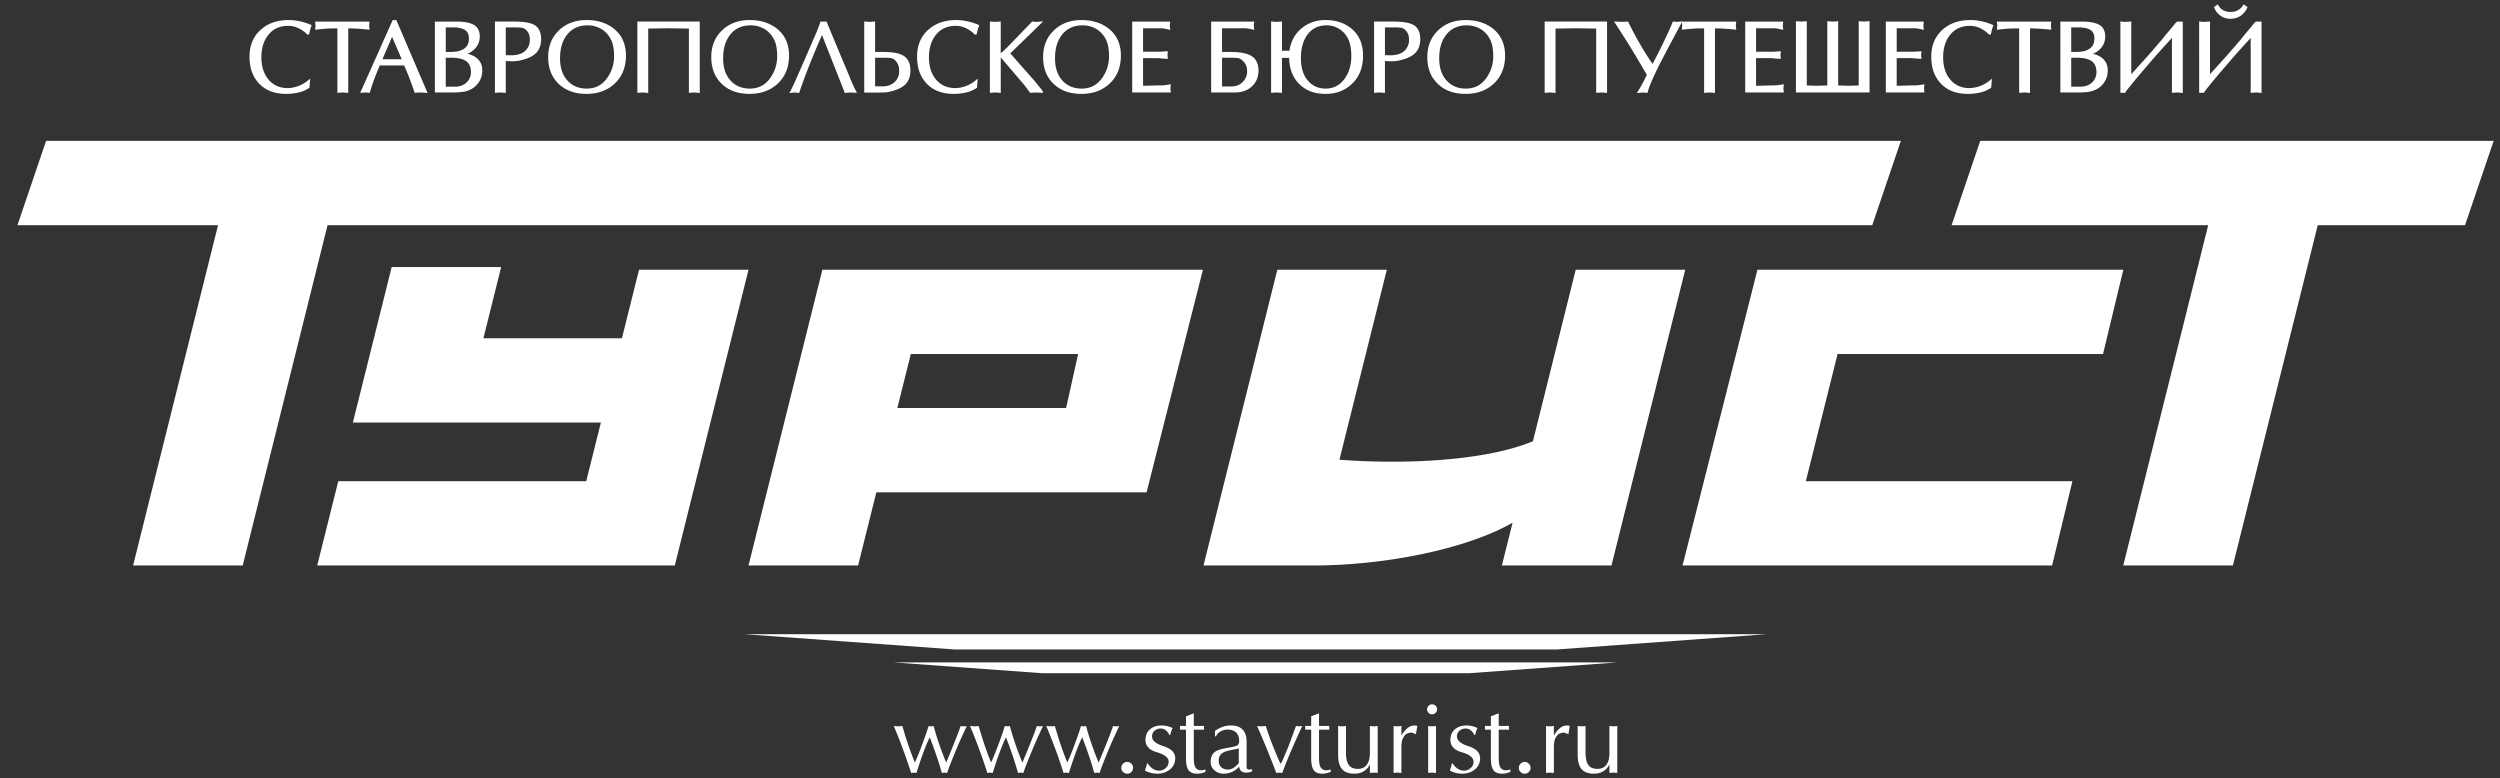 <svg width="167" height="52" fill="none" xmlns="http://www.w3.org/2000/svg"><rect width="100%" height="100%" fill="#333333" stroke="none"/><g clip-path="url(#clip0)" fill-rule="evenodd" clip-rule="evenodd" fill="#fff"><path d="M3.078 9.411h123.9l-1.913 5.632H21.881l-5.668 22.731H8.89l5.675-22.73h-13.4L3.078 9.41zm129.201 0h34.297l-1.913 5.632h-9.838l-5.668 22.731h-7.324l5.675-22.73h-17.142l1.913-5.633z"/><path d="M119.943 18.017h21.895l-1.356 5.632h-17.733l-2.118 8.493h17.806l-1.356 5.632h-24.686l5.003-19.757h2.545zM50.001 37.774l4.933-19.757h25.422l-3.765 14.87H58.54l-1.219 4.887h-7.32zm22.017-14.125H60.843l-.9 3.607h11.274l.801-3.607zm8.376 14.125l4.932-19.757h7.314l-3.165 12.691c4.086.318 9.627.13 12.921-1.23h.001l2.861-11.46h7.314l-4.926 19.756h-7.32l.714-2.86c-2.955 1.712-8.4 2.86-13.326 2.86h-7.32zm-56.823-9.549l2.592-10.383h7.314l-1.185 4.752h9.253l1.142-4.577h7.314l-4.926 19.757H21.191l1.406-5.632h16.564l.978-3.916H23.571v-.001zm88.801-26.784h3.609l-.028.265.029.28-.08-.01c-.209-.022-.42-.038-.63-.053a10.887 10.887 0 00-.712-.027V6.21l-.36-.034-.365.026V1.896c-.226 0-.457 0-.682.013-.241.015-.486.042-.727.068l-.08.008.028-.273-.022-.231-.031.056c-.412.77-.826 1.54-1.231 2.316-.242.466-.48.938-.694 1.418a6.707 6.707 0 00-.335.885l-.015.054-.275-.034-.434.04.072-.113c.227-.352.424-.724.597-1.106a67.102 67.102 0 00-.632-1.08c-.226-.378-.452-.758-.689-1.13l-.798-1.246-.067-.106.54.026.393-.023.019.04c.263.538.545 1.068.849 1.584.243.411.498.816.769 1.209.151-.288.303-.576.449-.867.166-.328.324-.66.48-.992.144-.307.285-.616.411-.93l.018-.045.27.024.359-.03-.005.01zM20.645 5.878a2.109 2.109 0 01-.712.302 3.675 3.675 0 01-.82.091c-.676 0-1.311-.18-1.791-.674-.479-.494-.654-1.132-.654-1.809 0-.71.222-1.335.76-1.81.52-.463 1.168-.639 1.854-.639.252 0 .502.03.748.083a3.9 3.9 0 01.732.234l.058.025-.023.059a3.132 3.132 0 00-.138.508l-.008.046-.132.019-.023-.03a1.257 1.257 0 00-.25-.217c-.296-.21-.625-.34-.99-.34-.545 0-1.004.185-1.342.618-.333.426-.453.942-.453 1.475 0 .546.121 1.084.485 1.506.331.385.757.559 1.262.559.25 0 .495-.053.728-.14a2.21 2.21 0 00.664-.392l.12-.104-.05.612-.025.018zm1.893-3.982c-.226 0-.457 0-.681.013-.242.015-.487.042-.728.068l-.08.008.029-.273-.028-.271h3.634l-.028.265.029.28-.08-.01c-.21-.022-.42-.038-.63-.053a10.9 10.9 0 00-.711-.027V6.21l-.361-.034-.365.026V1.896zm4.459 2.475h-1.63c-.143.351-.299.717-.424 1.074-.086.23-.159.469-.228.705l-.015.051-.295-.025-.344.03 2.172-4.867h.241l2.088 4.872-.453-.035-.405.023-.016-.046a28.718 28.718 0 00-.411-1.12 21.453 21.453 0 00-.28-.662zm4.231-.773c.19.035.37.106.535.22.307.21.454.508.454.879 0 .51-.218.908-.636 1.198a1.62 1.62 0 01-.712.248 5.974 5.974 0 01-.753.033H29.05V1.441h1.425c.366 0 .85.032 1.175.218.292.168.398.453.398.78 0 .312-.103.584-.319.81a1.551 1.551 0 01-.5.349zm2.558.48V6.21l-.36-.034-.365.026V1.44h1.276c.407 0 1.048.026 1.4.254.318.204.41.562.41.92 0 .374-.105.72-.387.975-.29.262-.738.394-1.111.468-.08.019-.167.025-.248.03-.057.002-.116.006-.173.006-.093 0-.187-.002-.28-.007a15.91 15.91 0 01-.162-.01zm2.832-.263c0-.705.224-1.325.744-1.81.507-.473 1.136-.666 1.824-.666.653 0 1.277.155 1.798.56.583.456.83 1.083.83 1.815 0 .716-.216 1.355-.737 1.854-.526.503-1.186.703-1.905.703-.694 0-1.346-.181-1.854-.67-.5-.48-.7-1.1-.7-1.786zm9.4-1.907l-1.354-.02-1.363.02V6.21l-.36-.034-.365.026V1.44h4.167v4.77l-.36-.034-.365.026V1.908zm1.495 1.907c0-.705.224-1.325.744-1.81.507-.473 1.136-.666 1.824-.666.652 0 1.277.155 1.798.56.583.456.83 1.083.83 1.815 0 .716-.216 1.355-.738 1.854-.525.503-1.185.703-1.904.703-.694 0-1.346-.181-1.854-.67-.501-.48-.7-1.1-.7-1.786zM54.91 2.34c-.297.67-.581 1.346-.85 2.028-.235.591-.46 1.188-.66 1.792l-.016.05-.292-.033-.362.04.058-.108c.202-.382.383-.813.559-1.209.29-.65.571-1.303.852-1.956.196-.456.443-.985.592-1.457l.015-.045h.41l.016.04a308.119 308.119 0 001.318 3.164c.197.466.406 1.01.64 1.457l.055.102-.434-.028-.377.031L54.91 2.34zm3.546 1.13h.55c.419 0 1.037.035 1.393.283.318.22.417.581.417.953 0 .373-.104.72-.387.975-.289.261-.738.394-1.113.468-.126.026-.298.026-.427.028-.123.003-.247.007-.37.007h-.788V1.436l.36.025.365-.025V3.47zm6.78 2.41a2.104 2.104 0 01-.71.3 3.67 3.67 0 01-.82.092c-.676 0-1.312-.18-1.791-.674-.48-.494-.655-1.132-.655-1.809 0-.71.223-1.335.76-1.81.52-.463 1.168-.639 1.855-.639.252 0 .502.03.748.083.25.054.496.132.732.234l.058.025-.023.059a3.132 3.132 0 00-.138.508l-.009.046-.131.019-.023-.03a1.274 1.274 0 00-.251-.217c-.295-.21-.625-.34-.99-.34-.545 0-1.003.185-1.342.618-.332.426-.453.942-.453 1.475 0 .546.122 1.084.485 1.506.331.385.757.559 1.263.559.25 0 .494-.053.727-.14a2.21 2.21 0 00.664-.392l.12-.104-.049.612-.026.018zm2.252-2.314a298.62 298.62 0 001.605 1.82l.562.697v.127l-.436-.033-.413.023-.02-.03c-.074-.106-.149-.21-.226-.313a5.361 5.361 0 00-.237-.297l-1.467-1.72-.006-.005V6.21l-.361-.034-.365.026V1.436l.36.025.366-.025-.002 2.106a.241.241 0 00.071-.04c.075-.061.15-.137.219-.203a2.77 2.77 0 01.128-.121l1.684-1.74.294.023.442-.032-2.197 2.136zm2.192.25c0-.705.225-1.325.745-1.81.507-.473 1.135-.666 1.823-.666.652 0 1.277.155 1.798.56.584.456.83 1.083.83 1.815 0 .716-.215 1.355-.737 1.854-.526.503-1.186.703-1.905.703-.694 0-1.346-.181-1.854-.67-.5-.48-.7-1.1-.7-1.786zm6.677-.359h.983c.112 0 .225-.006.337-.013.086-.006.179-.014.265-.014h.073l-.028.238.027.258h-.072a3.63 3.63 0 01-.344-.021c-.082-.008-.178-.02-.258-.02h-.983v1.844c.213-.001.427-.007.64-.013.171-.005.348-.013.518-.013.088 0 .184 0 .27-.01.114-.013.23-.033.343-.05l.083-.014-.028.277.027.271h-2.579V1.441h2.538l-.027.265.03.29-.09-.02a4.84 4.84 0 00-.326-.068 1.725 1.725 0 00-.267-.02h-1.132v1.568zm5.275-1.567v1.58h.557c.436 0 1.057.038 1.433.287.331.219.444.574.444.959 0 .411-.134.771-.436 1.054-.316.296-.717.407-1.144.407h-1.58V1.441H83.8l-.028.085c-.006.018-.008.047-.01.066a.874.874 0 00-.007.112l.03.292-.09-.02a4.995 4.995 0 00-.326-.068 1.738 1.738 0 00-.267-.02h-1.47zm4.482 1.976c-.05-.002-.104-.001-.151-.001h-.327v2.338l-.362-.026-.364.026V1.436l.36.025.365-.025v1.95c.055.003.113.002.165.002h.335c.087-.584.334-1.091.79-1.479.464-.394 1.013-.57 1.621-.57.63 0 1.224.16 1.718.562.565.46.788 1.095.788 1.813 0 .704-.2 1.345-.702 1.85-.494.497-1.115.707-1.81.707-.672 0-1.289-.187-1.765-.673-.466-.474-.65-1.08-.66-1.733zm6.399.212V6.21l-.361-.034-.364.026V1.44h1.275c.408 0 1.048.026 1.402.254.317.204.408.562.408.92 0 .374-.104.72-.386.975-.29.262-.739.394-1.111.468-.08.019-.168.025-.25.03-.055.002-.115.006-.171.006-.093 0-.187-.002-.28-.007a15.212 15.212 0 01-.162-.01zm2.832-.262c0-.705.224-1.325.744-1.81.507-.473 1.136-.666 1.823-.666.653 0 1.278.155 1.799.56.583.456.829 1.083.829 1.815 0 .716-.215 1.355-.736 1.854-.526.503-1.186.703-1.906.703-.693 0-1.345-.181-1.853-.67-.5-.48-.7-1.1-.7-1.786zm11.28-1.907l-1.354-.02-1.362.02V6.21l-.361-.034-.365.026V1.44h4.168v4.77l-.362-.034-.364.026V1.908zm10.68 1.548h.983c.112 0 .226-.006.338-.013.085-.006.178-.014.264-.014h.073l-.028.238.027.258h-.072c-.114 0-.23-.01-.344-.021-.081-.008-.177-.02-.258-.02h-.983v1.844c.213-.001.427-.007.64-.013.171-.005.348-.013.519-.013.087 0 .183 0 .27-.01.113-.013.229-.033.342-.05l.084-.014-.029.277.027.271h-2.578V1.441h2.538l-.028.265.03.29-.089-.02a4.814 4.814 0 00-.327-.068 1.73 1.73 0 00-.267-.02h-1.132v1.568zm4.759 2.254V1.416l.364.025c.09 0 .195-.002.284-.019l.078-.015V5.71l.704.019.667-.019V1.416l.36.025.365-.025v4.76h-4.918v-4.76l.361.025.365-.025V5.71l.663.019.707-.02zm4.635-2.254h.982c.113 0 .226-.006.338-.013.086-.006.179-.014.264-.014h.074l-.029.238.028.258h-.073c-.113 0-.23-.01-.344-.021-.081-.008-.177-.02-.258-.02h-.982v1.844c.212-.001.427-.007.639-.013.172-.005.348-.013.519-.013.088 0 .184 0 .27-.01.114-.013.229-.033.342-.05l.084-.014-.029.277.028.271h-2.579V1.441h2.538l-.028.265.03.29-.089-.02a4.785 4.785 0 00-.326-.068 1.743 1.743 0 00-.268-.02h-1.13v1.568zm6.287 2.422a2.11 2.11 0 01-.712.302 3.669 3.669 0 01-.819.091c-.676 0-1.312-.18-1.791-.674-.48-.494-.655-1.132-.655-1.809 0-.71.223-1.335.76-1.81.521-.463 1.168-.639 1.855-.639.251 0 .502.03.748.083.251.054.496.132.732.234l.058.025-.023.059a3.345 3.345 0 00-.139.508l-.008.046-.131.019-.023-.03a1.318 1.318 0 00-.25-.217c-.296-.21-.625-.34-.991-.34-.545 0-1.003.185-1.342.618-.333.426-.453.942-.453 1.475 0 .546.122 1.084.485 1.506.331.385.757.559 1.263.559a2.218 2.218 0 001.391-.532l.12-.104-.049.612-.026.018zm1.894-3.982c-.226 0-.457 0-.682.013-.242.015-.486.042-.728.068l-.079.008.028-.273-.027-.271h3.633l-.027.265.028.28-.08-.01c-.209-.022-.42-.038-.629-.053a10.913 10.913 0 00-.712-.027V6.21l-.361-.034-.364.026V1.896zm4.929 1.702c.191.035.37.106.535.22.308.21.454.508.454.879 0 .51-.218.908-.636 1.198a1.62 1.62 0 01-.711.248 5.995 5.995 0 01-.753.033h-1.066V1.441h1.424c.366 0 .852.032 1.176.218.291.168.397.453.397.78 0 .312-.102.584-.319.81a1.544 1.544 0 01-.501.349zm2.559 1.353c.066-.064.142-.155.198-.215l.554-.61c.201-.22.399-.442.594-.668.247-.285.492-.57.735-.855.197-.264.446-.538.657-.794.038-.045.279-.368.341-.368h.363V6.21l-.361-.034-.364.026v-3.67c-.056.06-.11.12-.164.182-.18.194-.357.39-.534.588-.237.262-.472.527-.703.796-.266.31-.534.62-.797.933-.207.245-.411.492-.611.743-.09.112-.224.267-.296.39l-.019.033h-.319V1.423l.082.02c.027.007.068.009.097.012.061.004.122.006.181.006l.366-.025v3.515zm5.261 0c.066-.064.142-.155.198-.215l.555-.61c.2-.22.398-.442.593-.668.248-.285.492-.57.736-.855.197-.264.445-.538.656-.794.038-.045.279-.368.342-.368h.363V6.21l-.361-.034-.365.026v-3.67c-.055.06-.11.12-.164.182-.18.194-.357.39-.534.588-.237.262-.472.527-.702.796-.266.31-.534.62-.798.933-.207.245-.411.492-.611.743-.09.112-.224.267-.296.39l-.018.033h-.319V1.423l.081.02c.028.007.068.009.098.012.061.004.121.006.18.006l.366-.025v3.515zM150.113.52a1.246 1.246 0 01-.422.524 1.22 1.22 0 01-.706.21 1.09 1.09 0 01-.664-.21 1.222 1.222 0 01-.41-.52l-.02-.046.254-.19.037.062c.185.312.465.448.824.448.17 0 .338-.032.488-.116a.904.904 0 00.342-.332l.035-.058.265.178-.023.05zM26.189 2.462l-.642 1.495h1.289l-.647-1.495zm3.587 1.008h.231c.155 0 .316-.004.47-.024.127-.015.25-.054.366-.106.329-.145.48-.398.48-.755 0-.229-.058-.453-.26-.582-.226-.145-.558-.175-.82-.175h-.467V3.47zm0 2.32h.611c.29 0 .558-.077.774-.275a.914.914 0 00.297-.709c0-.306-.09-.58-.361-.75-.27-.166-.664-.2-.974-.2h-.347V5.79zm4.01-2.104c.041.002.091 0 .125 0 .04.005.081.007.121.007h.236c.04-.006.081-.014.118-.013.28-.027.544-.118.742-.325a.982.982 0 00.266-.706c0-.195-.04-.392-.162-.548-.1-.127-.228-.233-.395-.25a3.912 3.912 0 00-.375-.023h-.676v1.858zm6.823-1.363a1.59 1.59 0 00-.595-.467 1.807 1.807 0 00-.76-.163c-.539 0-1.001.175-1.347.594-.375.454-.496 1.033-.496 1.61 0 .556.129 1.103.523 1.514.34.356.77.507 1.258.507.623 0 1.091-.272 1.426-.794.266-.413.403-.865.403-1.356 0-.266-.022-.539-.087-.798a1.716 1.716 0 00-.325-.647zm10.895 0a1.595 1.595 0 00-.595-.467 1.807 1.807 0 00-.761-.163c-.538 0-1 .175-1.347.594-.375.454-.495 1.033-.495 1.61 0 .556.129 1.103.523 1.514.34.356.77.507 1.258.507.622 0 1.091-.272 1.426-.794.265-.413.403-.865.403-1.356 0-.266-.022-.539-.086-.798a1.725 1.725 0 00-.326-.647zm6.953 3.446h.6c.28-.027.544-.117.741-.325a.98.98 0 00.267-.705c0-.206-.04-.414-.164-.584-.096-.132-.227-.258-.396-.275a3.847 3.847 0 00-.373-.023h-.675v1.912zm15.215-3.446a1.595 1.595 0 00-.595-.467 1.809 1.809 0 00-.761-.163c-.538 0-1 .175-1.346.594-.375.454-.495 1.033-.495 1.61 0 .556.128 1.103.522 1.514.34.356.77.507 1.258.507.623 0 1.09-.272 1.427-.794.265-.413.401-.865.401-1.356 0-.266-.02-.539-.085-.798a1.716 1.716 0 00-.326-.647zm7.96 3.453h.612c.295 0 .558-.085.769-.297a.992.992 0 00.295-.73.898.898 0 00-.195-.584c-.106-.13-.251-.267-.426-.285a3.819 3.819 0 00-.372-.023h-.682v1.919zm8.256-3.454a1.587 1.587 0 00-1.267-.63c-.513 0-.94.182-1.257.59-.356.459-.463 1.047-.463 1.615 0 .547.116 1.099.49 1.516.311.347.705.505 1.17.505.537 0 .953-.234 1.265-.669.314-.437.441-.946.441-1.48a3.6 3.6 0 00-.08-.803 1.775 1.775 0 00-.3-.644zm2.626 1.364c.04.002.09 0 .125 0 .04.005.08.007.12.007h.237c.04-.006.082-.014.119-.013.28-.027.544-.118.742-.325a.984.984 0 00.266-.706c0-.195-.04-.392-.163-.548-.099-.127-.228-.233-.394-.25a3.912 3.912 0 00-.376-.023h-.675v1.858zm6.822-1.363a1.59 1.59 0 00-.595-.467 1.807 1.807 0 00-.76-.163c-.538 0-1 .175-1.347.594-.375.454-.495 1.033-.495 1.61 0 .556.129 1.103.523 1.514.34.356.77.507 1.258.507.623 0 1.09-.272 1.426-.794.266-.413.402-.865.402-1.356 0-.266-.022-.539-.086-.798a1.716 1.716 0 00-.326-.647zm39.022 1.147h.232c.155 0 .316-.004.47-.024a1.28 1.28 0 00.366-.106c.329-.145.479-.398.479-.755 0-.229-.057-.453-.26-.582-.226-.145-.557-.175-.82-.175h-.467V3.47zm0 2.32h.611c.291 0 .559-.077.775-.275a.916.916 0 00.297-.709c0-.306-.091-.58-.362-.75-.269-.166-.664-.2-.973-.2h-.348V5.79zM63.729 43.383h40.283l13.99-1.018H49.739l13.99 1.017zm-.462 8.253l-.178-.026-.176.026a17.953 17.953 0 00-.363-1.175c-.16-.468-.307-.87-.442-1.207-.244.48-.541 1.275-.89 2.382l-.177-.026-.176.026a37.946 37.946 0 00-1.16-3.142l.289.027.288-.02a22.138 22.138 0 00.83 2.435c.136-.29.296-.68.479-1.172.183-.491.33-.913.439-1.263l.17.02.17-.02c.091.358.216.766.373 1.224.157.458.312.862.464 1.211.175-.414.354-.85.537-1.31.227-.567.37-.941.425-1.125l.21.02.203-.02a32.722 32.722 0 00-.837 1.89c-.219.529-.378.943-.478 1.245zm5.091 0l-.176-.026-.177.026a25.307 25.307 0 00-.805-2.382c-.245.48-.541 1.275-.89 2.382l-.177-.026-.177.026a37.946 37.946 0 00-1.158-3.142l.288.027.288-.02c.135.464.262.873.38 1.227.14.412.29.814.451 1.208.135-.29.294-.68.478-1.172.183-.491.33-.913.438-1.263l.17.02.17-.02c.092.358.217.766.374 1.224.157.458.312.862.465 1.211.174-.414.353-.85.536-1.31.227-.567.369-.941.426-1.125l.209.02.203-.02c-.053.105-.165.347-.337.724-.172.379-.34.767-.501 1.166-.218.529-.377.943-.478 1.245zm5.092 0l-.177-.026-.176.026a17.882 17.882 0 00-.363-1.175 24.76 24.76 0 00-.442-1.207c-.245.48-.541 1.275-.89 2.382l-.177-.026-.177.026a37.746 37.746 0 00-1.158-3.142l.288.027.288-.02c.135.464.262.873.38 1.227.139.412.29.814.45 1.208.136-.29.296-.68.478-1.172.184-.491.33-.913.439-1.263l.17.02.17-.02c.092.358.216.766.374 1.224.157.458.312.862.464 1.211.175-.414.354-.85.537-1.31.227-.567.368-.941.425-1.125l.21.02.203-.02c-.053.105-.165.347-.337.724-.173.379-.34.767-.5 1.166-.22.529-.379.943-.48 1.245zm1.852-.74c.1 0 .19.04.269.118a.386.386 0 01.006.55.361.361 0 01-.275.118.395.395 0 01-.28-.111.37.37 0 01-.119-.282c0-.104.04-.196.118-.275a.385.385 0 01.281-.118zm1.368.099c.084.14.193.255.328.347a.748.748 0 00.425.137.662.662 0 00.445-.17.54.54 0 00.197-.425c0-.271-.258-.48-.773-.63-.515-.147-.772-.422-.772-.823 0-.306.1-.544.3-.714.201-.17.457-.255.767-.255a1.677 1.677 0 01.74.17 2.742 2.742 0 00-.158.465h-.059a.732.732 0 00-.222-.301.511.511 0 00-.334-.13.636.636 0 00-.426.143.495.495 0 00-.17.4c0 .26.258.475.773.64.515.166.772.432.772.799a.921.921 0 01-.386.779c-.227.17-.5.255-.819.255a1.78 1.78 0 01-.428-.056 1.4 1.4 0 01-.39-.153l.08-.24c.025-.08.045-.16.058-.238h.052zm3.076-3.347v.846h.694a.579.579 0 000 .249h-.694V50.6c0 .267.022.457.066.57a.414.414 0 00.419.283.742.742 0 00.16-.02c.06-.013.104-.022.134-.026v.157a2.417 2.417 0 01-.28.089 1.17 1.17 0 01-.27.029c-.261 0-.449-.07-.562-.21-.127-.157-.19-.43-.19-.82v-1.909h-.406a.407.407 0 00.013-.124.456.456 0 00-.013-.125h.406v-.644l.523-.202zm3.528 3.432v.19c.013.091.073.137.177.137a.77.77 0 00.19-.026v.144l-.094.036a.78.78 0 01-.137.036 1.07 1.07 0 01-.178.013.492.492 0 01-.309-.092c-.08-.06-.129-.163-.146-.307l-.06.059a1.33 1.33 0 01-.971.412.908.908 0 01-.617-.222.726.726 0 01-.257-.576c0-.332.124-.57.373-.714.153-.087.432-.163.838-.229.284-.048.462-.091.537-.131.105-.056.157-.16.157-.308 0-.244-.067-.432-.2-.566-.133-.132-.321-.199-.566-.199a.91.91 0 00-.55.17.566.566 0 00-.229.281h-.072v-.366c.17-.118.342-.208.514-.268a1.61 1.61 0 01.54-.092c.707 0 1.06.366 1.06 1.1v1.518zM82.751 50l-.23.046c-.38.074-.619.133-.72.177-.261.117-.392.307-.392.57 0 .2.056.352.17.457.113.105.27.157.472.157a.625.625 0 00.274-.075.94.94 0 00.25-.174 2.29 2.29 0 00.114-.108c.04-.041.062-.073.062-.094V50zm3.822-1.506l.21.027.209-.027c-.075.154-.217.465-.426.934-.192.43-.355.806-.49 1.13-.192.46-.332.82-.42 1.078l-.196-.026-.203.026a59.863 59.863 0 00-1.283-3.135l.295.02.288-.027c.2.666.526 1.508.975 2.527.03-.044.053-.074.066-.092.03-.039.05-.07.058-.091l.393-.926.524-1.418zm1.538-.846v.846h.693a.586.586 0 000 .249h-.693V50.6c0 .267.021.457.065.57a.414.414 0 00.42.283.738.738 0 00.16-.02c.059-.013.103-.022.134-.026v.157a2.455 2.455 0 01-.282.089 1.17 1.17 0 01-.268.029c-.262 0-.45-.07-.563-.21-.126-.157-.19-.43-.19-.82v-1.909h-.405a.455.455 0 00.013-.124.513.513 0 00-.013-.125h.405v-.644l.524-.202zm3.92 3.982l-.261-.02-.262.02v-.563c-.214.41-.56.615-1.04.615-.368 0-.639-.1-.816-.299-.176-.198-.265-.52-.265-.96v-1.929l.262.027.262-.02v1.767c0 .367.06.64.18.821.12.182.324.272.612.272.301 0 .519-.117.654-.354.1-.174.151-.409.151-.701v-1.812l.262.027.261-.02v3.129zm1.061-3.129l.262.02.261-.027v.662l.033-.079a1.7 1.7 0 01.367-.432.736.736 0 01.458-.183c.087 0 .155.01.203.032l-.092.55a.83.83 0 01-.137-.055.43.43 0 00-.17-.05.661.661 0 00-.23.043.46.46 0 00-.19.121.904.904 0 00-.196.361 2.01 2.01 0 00-.046.473v1.699l-.261-.026-.262.02V48.5zm2.834 3.135l-.263-.026-.261.02V48.5l.261.02.263-.02v3.135zm-.263-3.92a.323.323 0 01-.235-.098.324.324 0 01-.098-.236.32.32 0 01.098-.235.331.331 0 01.468-.003.315.315 0 01.101.238.32.32 0 01-.098.236.322.322 0 01-.236.098zm1.375 3.279c.083.14.192.255.327.347a.748.748 0 00.426.137.663.663 0 00.445-.17.539.539 0 00.196-.425c0-.271-.257-.48-.772-.63-.515-.147-.772-.422-.772-.823 0-.306.1-.544.3-.714.201-.17.457-.255.766-.255a1.674 1.674 0 01.74.17 2.742 2.742 0 00-.157.465h-.059a.737.737 0 00-.222-.301.512.512 0 00-.334-.13.635.635 0 00-.426.143.495.495 0 00-.17.4c0 .26.258.475.772.64.515.166.773.432.773.799a.921.921 0 01-.387.779c-.226.17-.5.255-.817.255a1.78 1.78 0 01-.43-.056 1.388 1.388 0 01-.388-.153l.078-.24c.026-.08.046-.16.059-.238h.052zm3.076-3.347v.846h.694a.559.559 0 000 .249h-.694V50.6c0 .267.022.457.066.57a.414.414 0 00.419.283.739.739 0 00.16-.02c.059-.013.104-.022.134-.026v.157a2.364 2.364 0 01-.281.089 1.15 1.15 0 01-.269.029c-.261 0-.449-.07-.563-.21-.126-.157-.19-.43-.19-.82v-1.909h-.405a.428.428 0 00.013-.124.481.481 0 00-.013-.125h.406v-.644l.523-.202zm1.741 3.248c.101 0 .19.04.269.118a.385.385 0 01.006.55.361.361 0 01-.275.118.396.396 0 01-.281-.111.372.372 0 01-.118-.282.38.38 0 01.118-.275.386.386 0 01.281-.118zm1.421-2.395l.261.02.262-.027v.662l.033-.079c.118-.188.24-.331.367-.432a.733.733 0 01.458-.183c.087 0 .154.01.203.032l-.092.55a.838.838 0 01-.138-.055.42.42 0 00-.17-.05.664.664 0 00-.229.043.458.458 0 00-.189.121.907.907 0 00-.197.361c-.03.122-.046.28-.046.473v1.699l-.262-.026-.261.02V48.5zm4.758 3.129l-.262-.02-.262.02v-.563c-.214.41-.561.615-1.041.615-.366 0-.638-.1-.815-.299-.176-.198-.265-.52-.265-.96v-1.929l.263.027.261-.02v1.767c0 .367.06.64.18.821.12.182.324.272.612.272.301 0 .519-.117.655-.354.1-.174.15-.409.15-.701v-1.812l.262.027.262-.02v3.129zM69.61 44.97h28.52l9.904-.72H59.706l9.905.72z"/></g><defs><clipPath id="clip0"><path fill="#fff" d="M0 0h166.636v52H0z"/></clipPath></defs></svg>